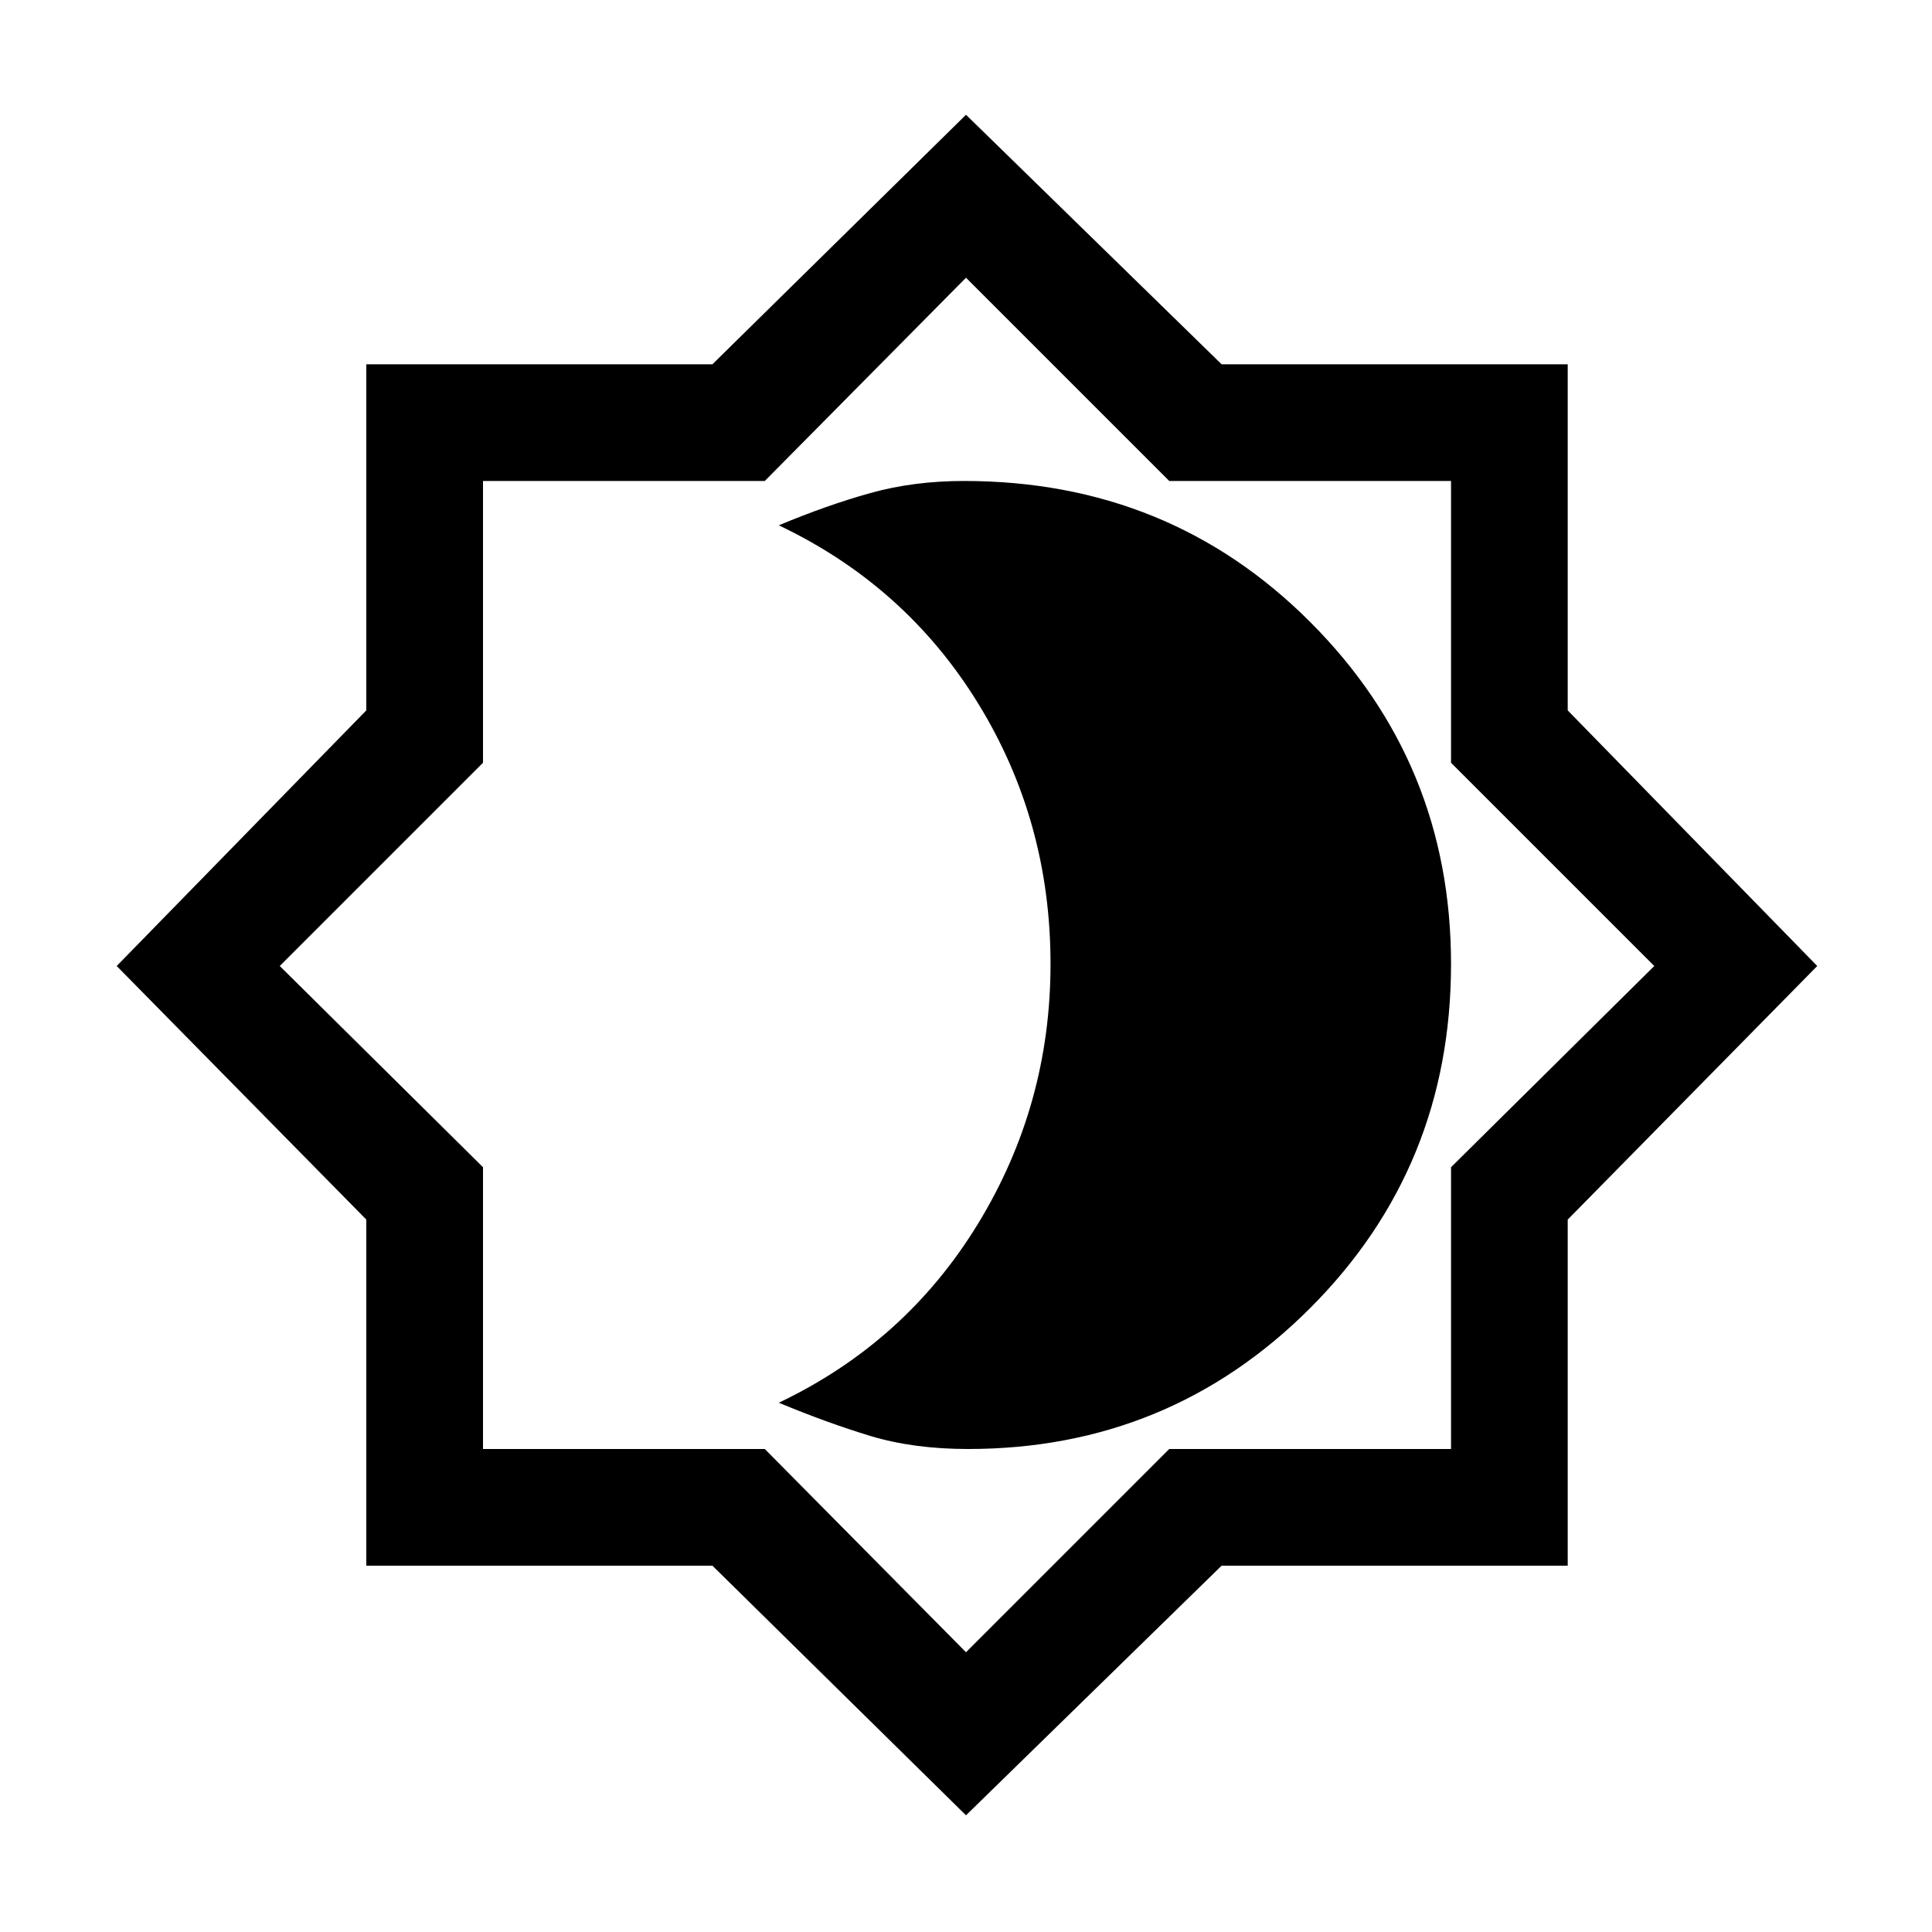<svg xmlns="http://www.w3.org/2000/svg" height="20" width="20"><path d="M10 18.792 7.375 16.208H3.792V12.625L1.208 10L3.792 7.354V3.771H7.375L10 1.188L12.646 3.771H16.229V7.354L18.812 10L16.229 12.625V16.208H12.646ZM10.021 9.979ZM10 17.104 12.104 15H15.021V12.083L17.125 10L15.021 7.896V4.979H12.104L10 2.875L7.917 4.979H5V7.896L2.896 10L5 12.083V15H7.917ZM10.021 15Q12.104 15 13.562 13.542Q15.021 12.083 15.021 9.979Q15.021 7.896 13.562 6.438Q12.104 4.979 9.979 4.979Q9.458 4.979 9.01 5.104Q8.562 5.229 8.062 5.438Q9.375 6.062 10.125 7.281Q10.875 8.5 10.875 9.979Q10.875 11.438 10.125 12.667Q9.375 13.896 8.062 14.521Q8.562 14.729 9.01 14.865Q9.458 15 10.021 15Z"/></svg>